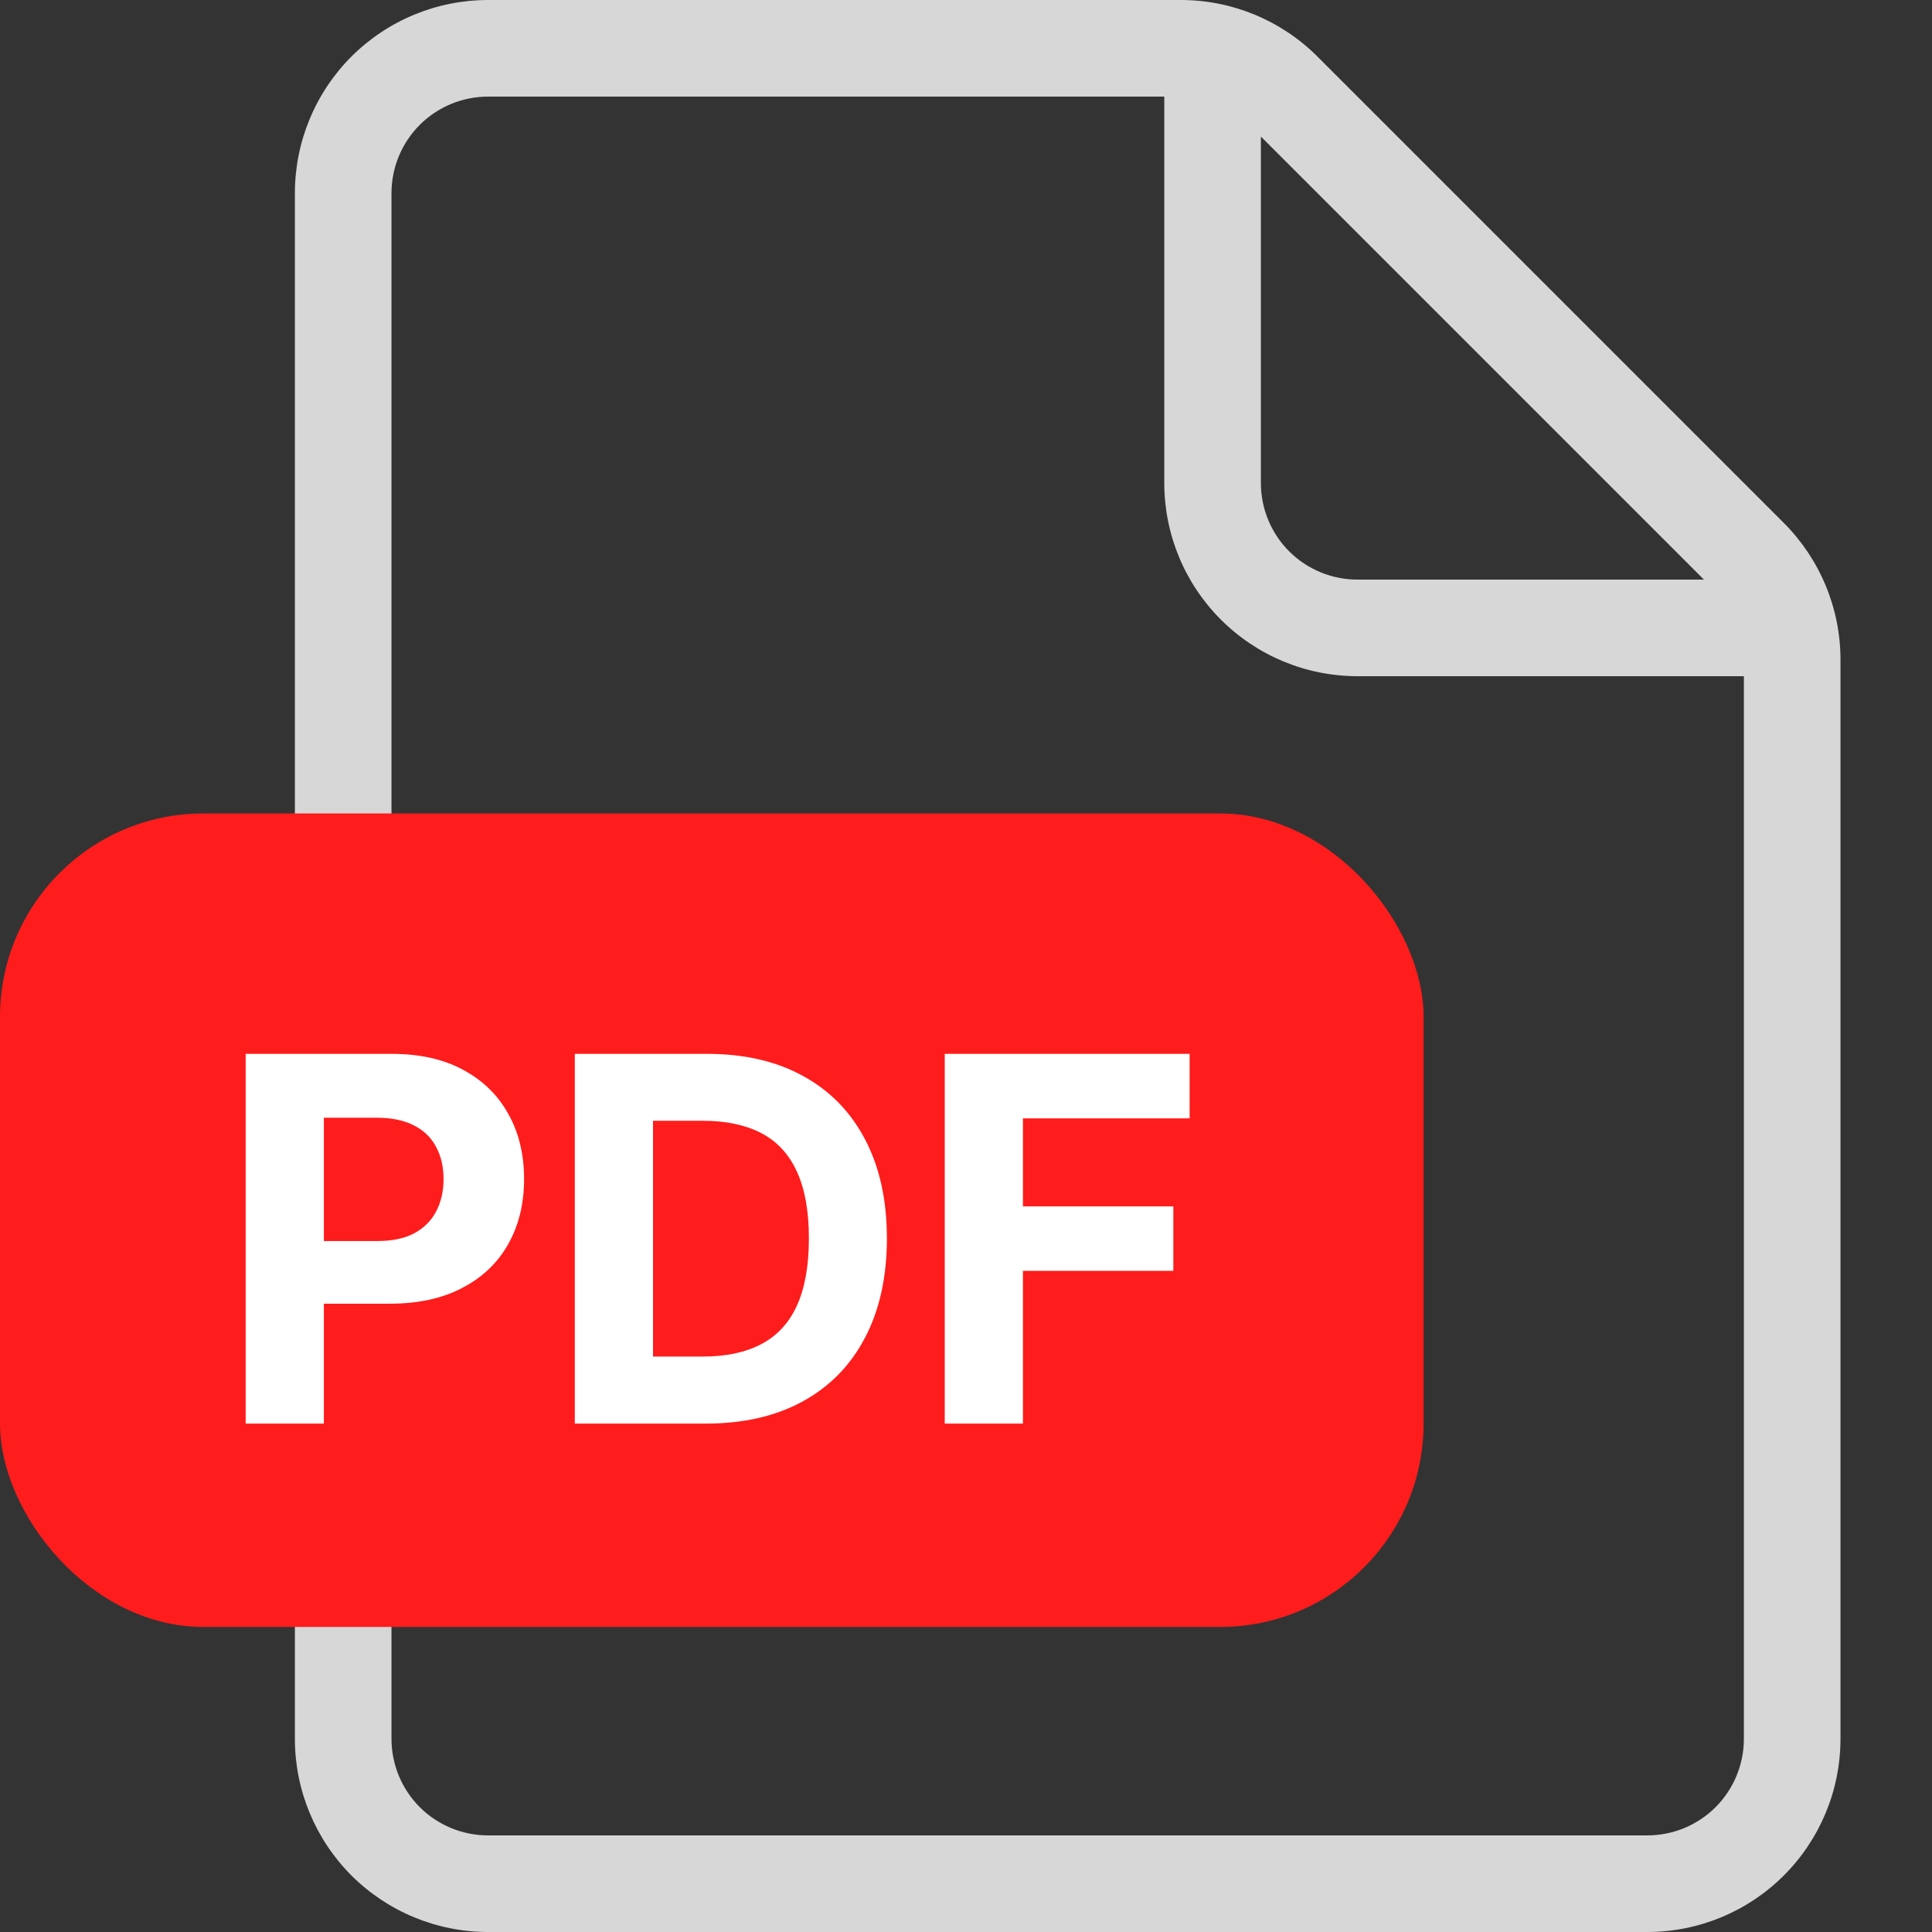 <svg width="19" height="19" viewBox="0 0 19 19" fill="none" xmlns="http://www.w3.org/2000/svg">
<rect x="0" y="0" width="19" height="19" fill="#333333" stroke="none"/>
<g clip-path="url(#clip0_459_21635)">
<path d="M17.15 6.65H13.35C12.846 6.65 12.363 6.45 12.006 6.093C11.65 5.737 11.45 5.254 11.45 4.75V0.95H4.8C4.548 0.95 4.306 1.05 4.128 1.228C3.95 1.406 3.85 1.648 3.85 1.9V17.1C3.85 17.352 3.95 17.594 4.128 17.772C4.306 17.95 4.548 18.05 4.8 18.05H16.2C16.452 18.05 16.694 17.95 16.872 17.772C17.05 17.594 17.15 17.352 17.15 17.1V6.65ZM16.757 5.7L12.4 1.343V4.75C12.4 5.002 12.5 5.244 12.678 5.422C12.856 5.6 13.098 5.7 13.35 5.7H16.757ZM11.613 0C12.117 0 12.6 0.2 12.957 0.557L17.543 5.143C17.899 5.5 18.1 5.983 18.1 6.487V17.1C18.1 17.604 17.9 18.087 17.543 18.444C17.187 18.8 16.704 19 16.2 19H4.8C4.296 19 3.813 18.8 3.456 18.444C3.1 18.087 2.9 17.604 2.9 17.1V1.9C2.9 1.396 3.1 0.913 3.456 0.556C3.813 0.2 4.296 0 4.8 0L11.613 0Z" fill="#D7D7D7"/>
<rect y="8" width="14" height="8" rx="2" fill="#FF1C1C"/>
<path d="M2.416 14V10.364H3.851C4.127 10.364 4.362 10.416 4.556 10.522C4.75 10.626 4.898 10.771 5 10.957C5.103 11.141 5.154 11.354 5.154 11.596C5.154 11.837 5.102 12.05 4.998 12.235C4.894 12.42 4.743 12.564 4.545 12.666C4.349 12.77 4.111 12.821 3.831 12.821H2.917V12.205H3.707C3.855 12.205 3.977 12.18 4.073 12.129C4.17 12.076 4.242 12.005 4.289 11.914C4.338 11.821 4.362 11.715 4.362 11.596C4.362 11.475 4.338 11.37 4.289 11.28C4.242 11.189 4.17 11.118 4.073 11.069C3.976 11.018 3.853 10.992 3.703 10.992H3.185V14H2.416ZM6.943 14H5.653V10.364H6.953C7.319 10.364 7.634 10.436 7.898 10.582C8.162 10.726 8.365 10.934 8.507 11.205C8.65 11.476 8.722 11.801 8.722 12.178C8.722 12.557 8.65 12.883 8.507 13.155C8.365 13.427 8.161 13.636 7.894 13.782C7.629 13.927 7.312 14 6.943 14ZM6.422 13.341H6.911C7.138 13.341 7.329 13.301 7.484 13.22C7.64 13.139 7.758 13.013 7.836 12.842C7.915 12.671 7.955 12.449 7.955 12.178C7.955 11.91 7.915 11.69 7.836 11.52C7.758 11.349 7.641 11.224 7.486 11.143C7.331 11.063 7.14 11.022 6.912 11.022H6.422V13.341ZM9.291 14V10.364H11.699V10.998H10.06V11.864H11.539V12.498H10.06V14H9.291Z" fill="white"/>
</g>
<defs>
<clipPath id="clip0_459_21635">
<rect width="19" height="19" fill="white"/>
</clipPath>
</defs>
</svg>
